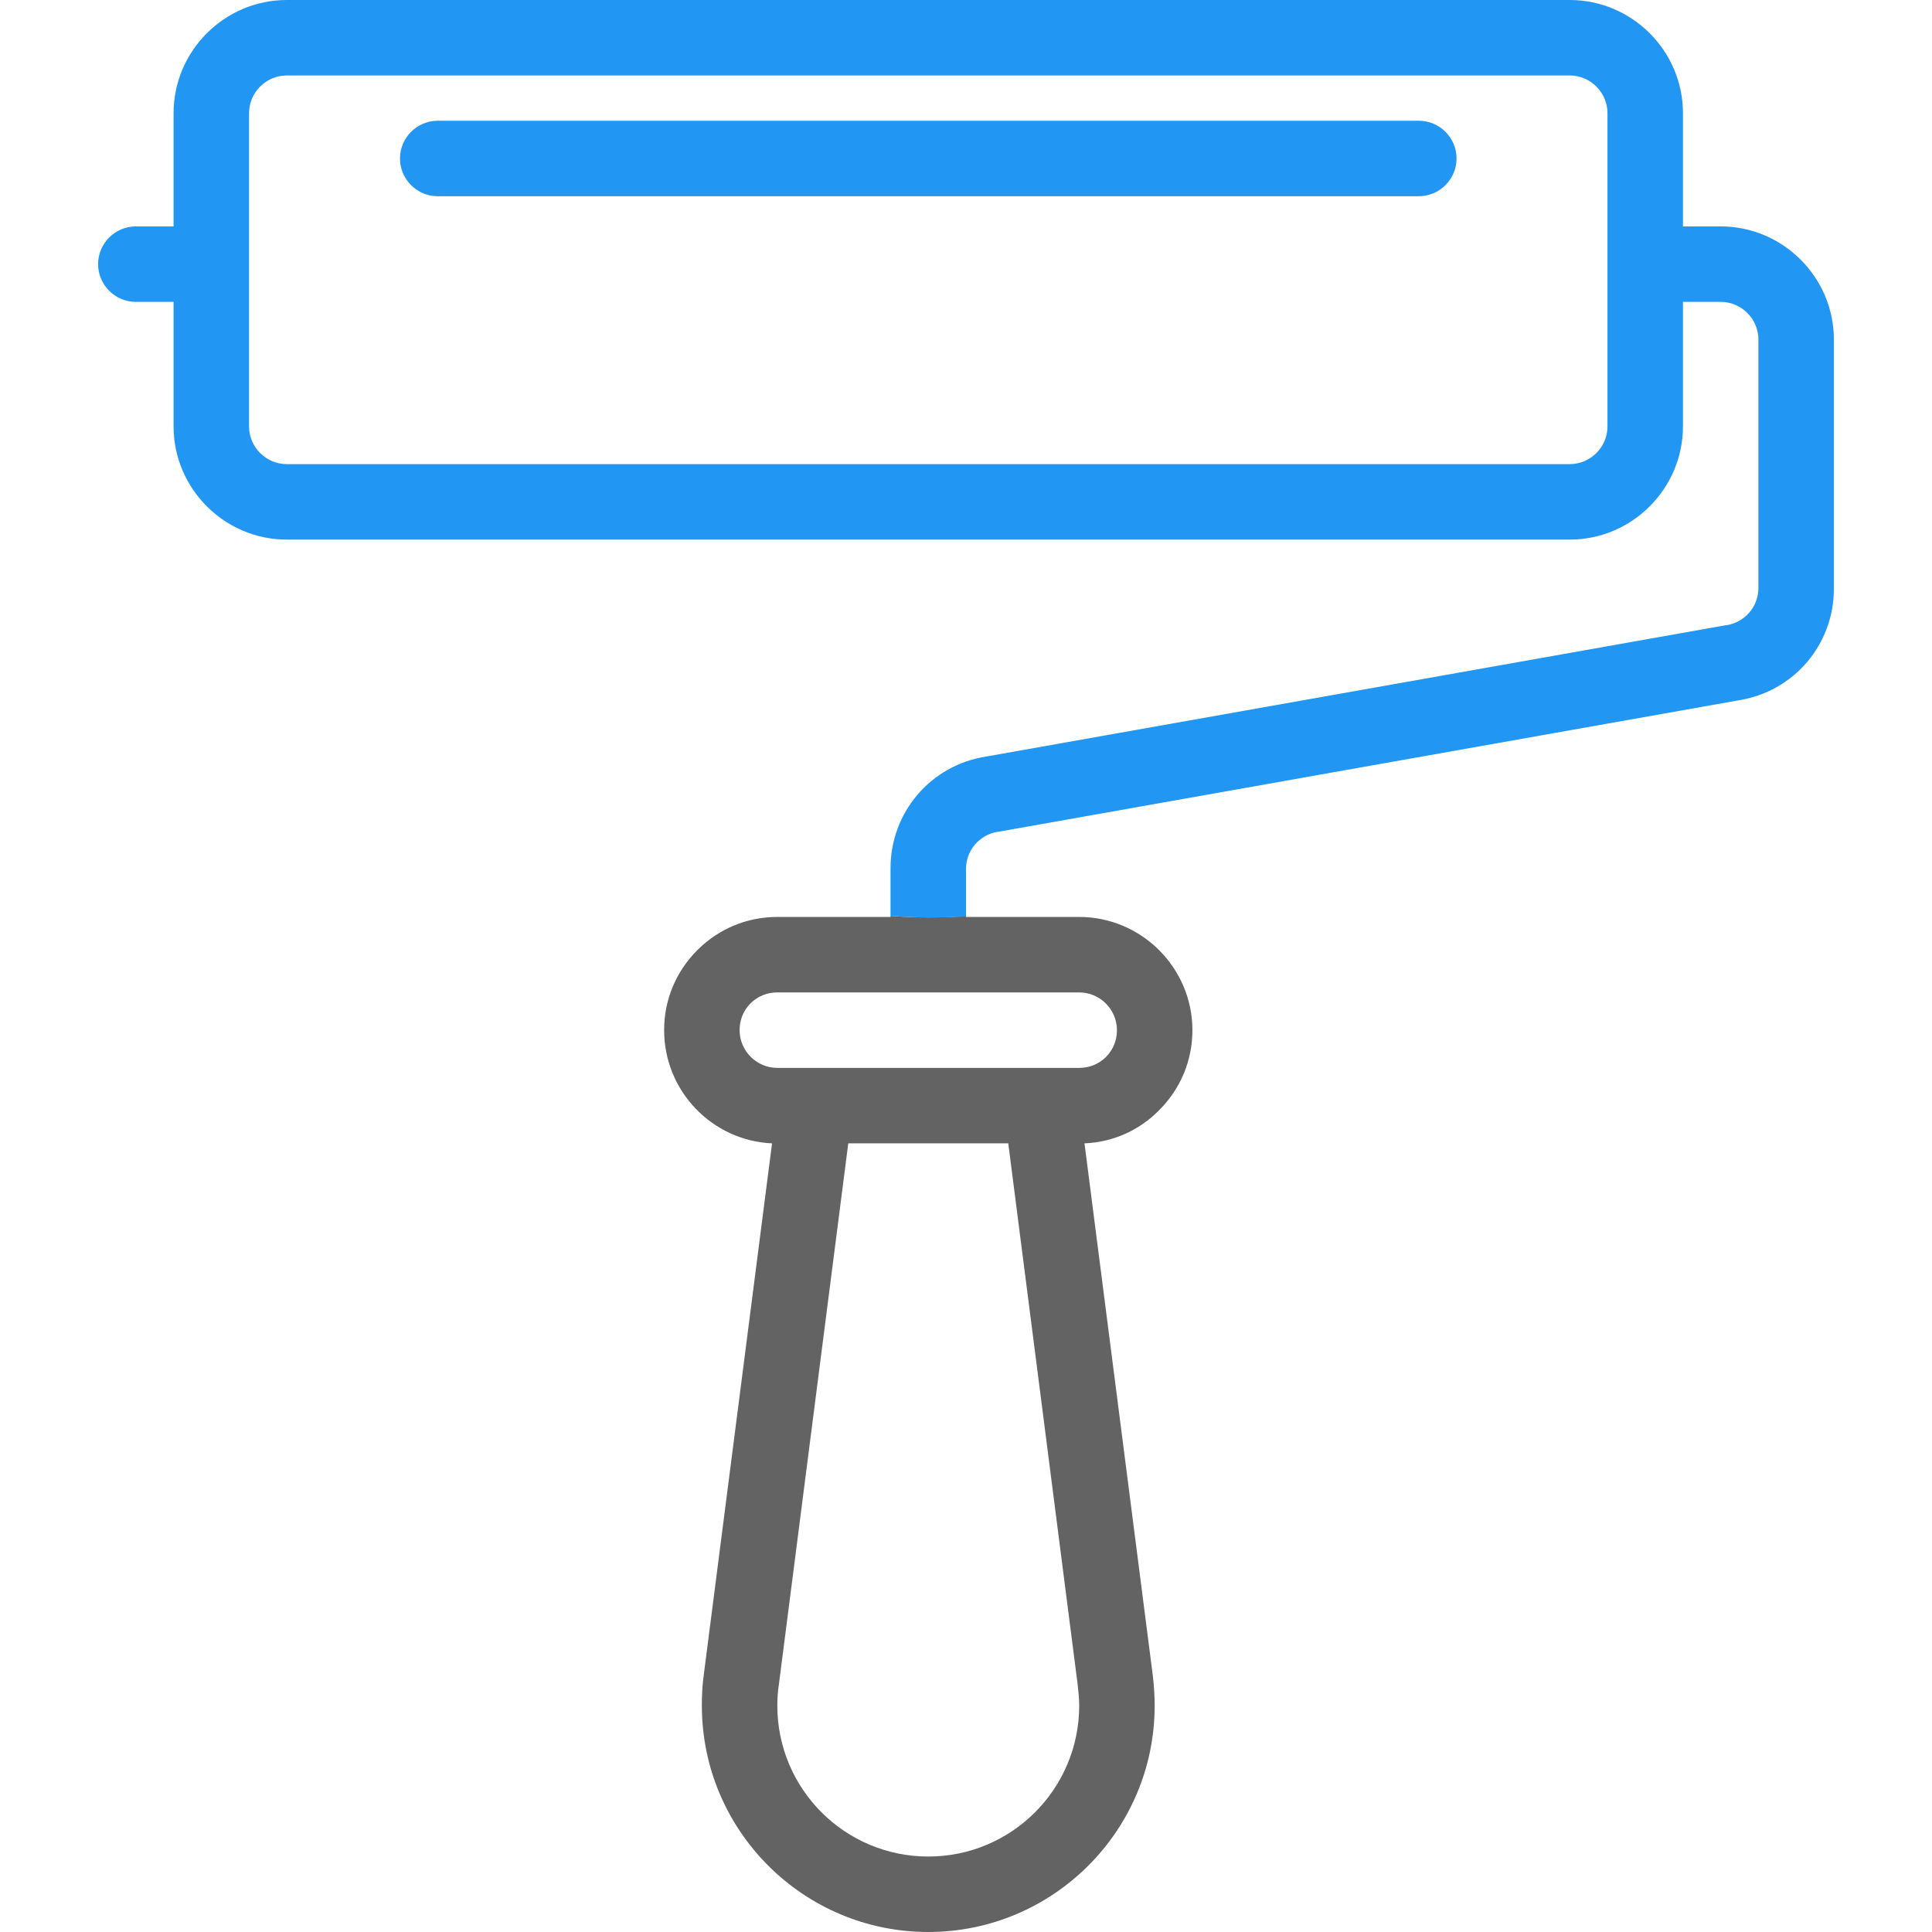 <?xml version="1.0" encoding="utf-8"?>
<!-- Generator: Adobe Illustrator 21.0.0, SVG Export Plug-In . SVG Version: 6.00 Build 0)  -->
<svg version="1.1" id="Capa_1" xmlns="http://www.w3.org/2000/svg" xmlns:xlink="http://www.w3.org/1999/xlink" x="0px" y="0px"
	 viewBox="0 0 512 512" style="enable-background:new 0 0 512 512;" xml:space="preserve">
<style type="text/css">
	.st0{fill:#636363;}
	.st1{fill:#2196F3;}
</style>
<g>
	<g>
		<path class="st0" d="M236,242.7v0.3h-30c-8,0-15.5,3.1-21.2,8.8S176,265,176,273c0,16.1,12.7,29.3,28.6,30l-18.1,140.9v0.1
			c-0.4,2.7-0.5,5.4-0.5,8c0,33.1,26.9,60,60,60c33.1,0,60-26.9,60-60c0-2.7-0.2-5.4-0.5-8l-18.1-141c7.5-0.3,14.5-3.4,19.8-8.8
			c5.7-5.7,8.8-13.2,8.8-21.2c0-16.5-13.5-30-30-30h-30v-0.2C249.3,243.2,242.7,243.3,236,242.7z M246,492c-22.1,0-40-17.9-40-40
			c0-1.8,0.1-3.6,0.4-5.5L224.8,303h42.4l18.4,143.5c0.2,1.8,0.4,3.7,0.4,5.5C286,474.1,268.1,492,246,492z M286,263
			c5.5,0,10,4.5,10,10c0,2.7-1,5.2-2.9,7.1c-1.9,1.9-4.4,2.9-7.1,2.9h-10h-60h-10c-5.5,0-10-4.5-10-10c0-2.7,1-5.2,2.9-7.1
			c1.9-1.9,4.4-2.9,7.1-2.9H286z"/>
		<path class="st1" d="M456,60h-10V30c0-16.5-13.5-30-30-30H76C59.5,0,46,13.5,46,30v30H36c-5.5,0-10,4.5-10,10s4.5,10,10,10h10v33
			c0,16.5,13.5,30,30,30h340c16.5,0,30-13.5,30-30V80h10c5.5,0,10,4.5,10,10v65.8c0,5-3.6,9.1-8.5,9.9c-0.1,0-0.2,0-0.2,0l-196,34.8
			c-14.7,2.3-25.3,14.8-25.3,29.6v12.6c6.7,0.6,13.3,0.5,20,0.2v-12.6c0-5,3.6-9.1,8.5-9.9c0.1,0,0.2,0,0.2,0l196-34.8
			c14.7-2.3,25.3-14.8,25.3-29.6V90C486,73.5,472.5,60,456,60z M426,113c0,5.5-4.5,10-10,10H76c-5.5,0-10-4.5-10-10V30
			c0-5.5,4.5-10,10-10h340c5.5,0,10,4.5,10,10V113z"/>
	</g>
</g>
<g>
	<g>
		<path class="st1" d="M376,32H116c-5.5,0-10,4.5-10,10s4.5,10,10,10h260c5.5,0,10-4.5,10-10S381.5,32,376,32z"/>
	</g>
</g>
</svg>
